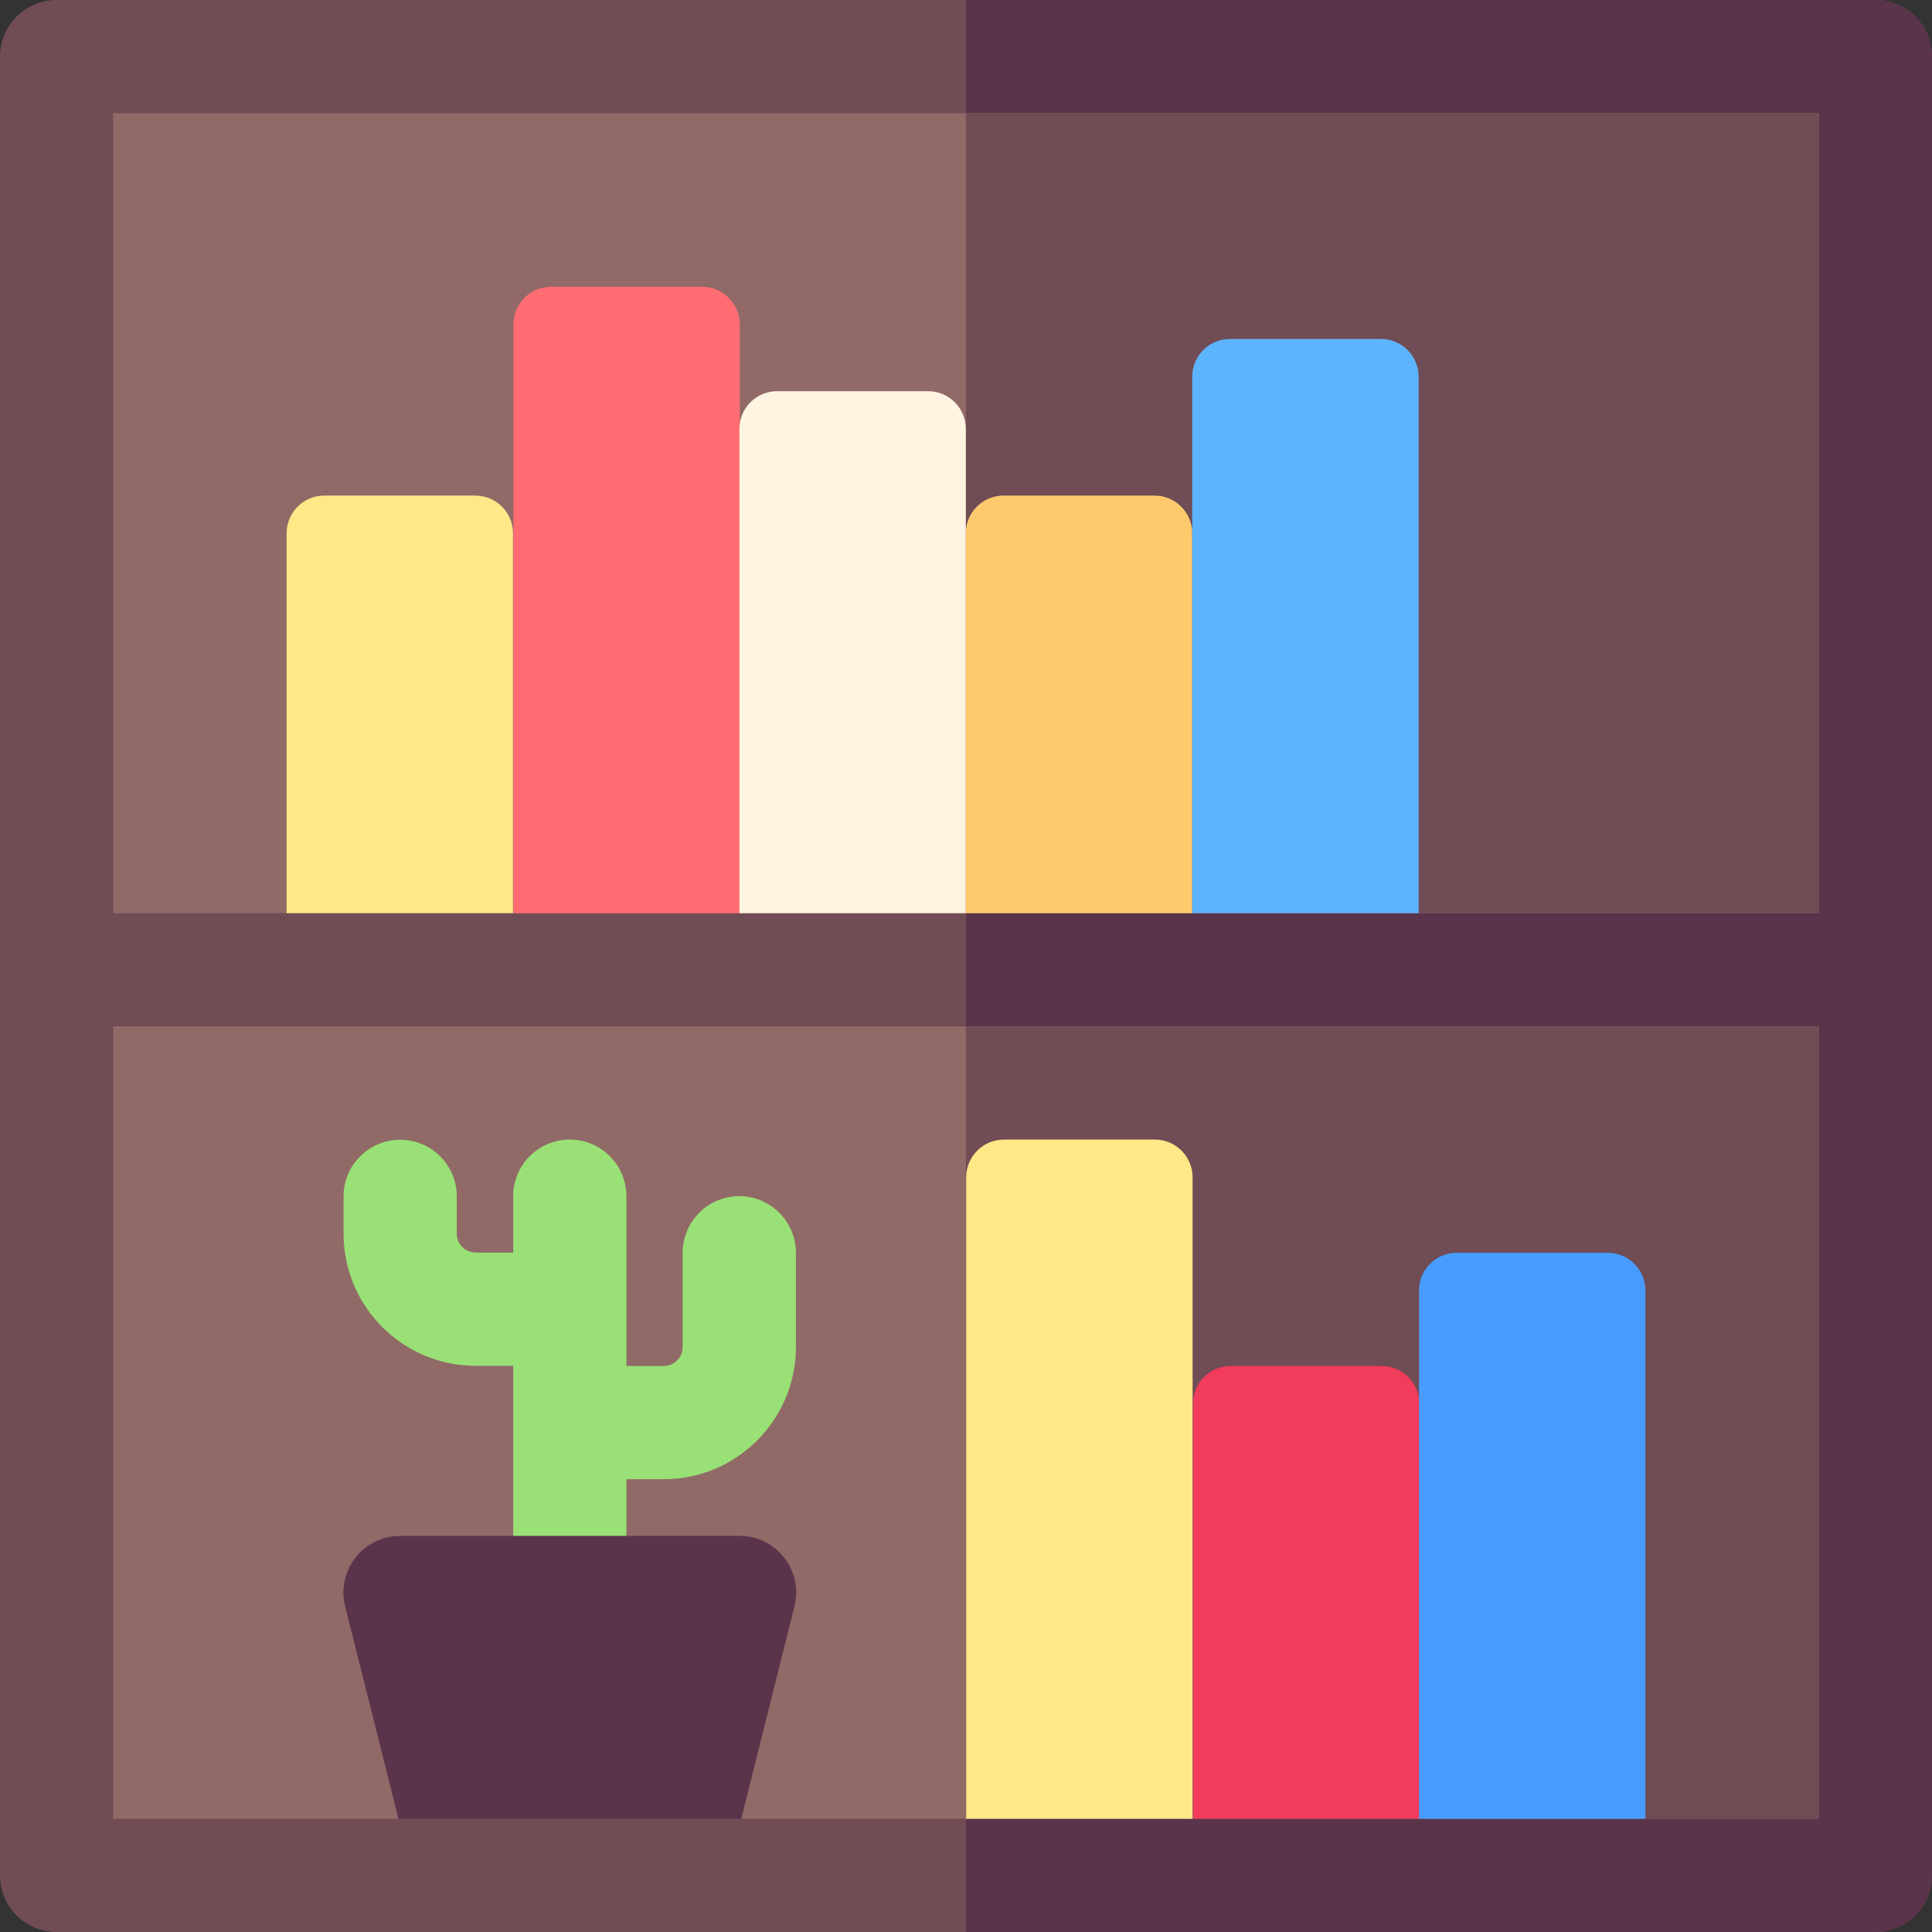 <svg id="Capa_1" enable-background="new 0 0 512 512" height="512" viewBox="0 0 512 512" width="512" xmlns="http://www.w3.org/2000/svg"><rect x="0" y="0" width="512" height="512" fill="#333333" stroke="none"/><g><path d="m512 15c0-8.284-6.716-15-15-15h-482c-8.284 0-15 6.716-15 15v482c0 8.284 6.716 15 15 15h482c8.284 0 15-6.716 15-15 0-20.549 0-461.464 0-482z" fill="#704c55"/><path d="m512 15v482c0 8.28-6.72 15-15 15h-241v-512h241c8.28 0 15 6.72 15 15z" fill="#5a344b"/><path d="m30 30h452v212h-452z" fill="#916a67"/><path d="m256 30h226v212h-226z" fill="#704c55"/><path d="m482 482h-285.57l-45.445-15-45.385 15h-75.6v-210h452z" fill="#916a67"/><path d="m256 272h226v210h-226z" fill="#704c55"/><path d="m135.95 242h-60v-100.667c0-5.523 4.477-10 10-10h40c5.523 0 10 4.477 10 10z" fill="#ffe887"/><path d="m196.05 242h-60v-156c0-5.523 4.477-10 10-10h40c5.523 0 10 4.477 10 10z" fill="#ff6c72"/><path d="m255.95 242h-60v-128.333c0-5.523 4.477-10 10-10h40c5.523 0 10 4.477 10 10z" fill="#fff3e1"/><path d="m315.95 242h-60v-100.667c0-5.523 4.477-10 10-10h40c5.523 0 10 4.477 10 10z" fill="#ffca6d"/><path d="m375.95 242h-60v-142.167c0-5.523 4.477-10 10-10h40c5.523 0 10 4.477 10 10z" fill="#5cb4ff"/><path d="m316.05 482h-60v-170c0-5.523 4.477-10 10-10h40c5.523 0 10 4.477 10 10z" fill="#ffe887"/><path d="m376.15 482h-60v-110c0-5.523 4.477-10 10-10h40c5.523 0 10 4.477 10 10z" fill="#f13c5b"/><path d="m436.05 482h-60v-140c0-5.523 4.477-10 10-10h40c5.523 0 10 4.477 10 10z" fill="#489cff"/><path d="m210.92 332v25c0 19.3-15.71 35-35 35h-9.92v20.02c-9.65 0-20.34.01-30 0v-50.07h-9.95c-19.3 0-35-15.7-35-35v-9.9c0-8.28 6.72-15 15-15s15 6.72 15 15v9.9c0 2.76 2.24 5 5 5h9.95v-14.95c0-8.28 6.72-15 15-15s15 6.72 15 15v45h9.92c2.75 0 5-2.24 5-5v-25c0-8.28 6.71-15 15-15 8.28 0 15 6.72 15 15z" fill="#99e176"/><path d="m210.55 425.66-14.12 56.34h-90.83l-14.14-56.31c-2.38-9.45 4.77-18.65 14.54-18.66.29 0 89.82-.01 90-.01 9.74 0 16.92 9.17 14.55 18.64z" fill="#5a344b"/></g></svg>